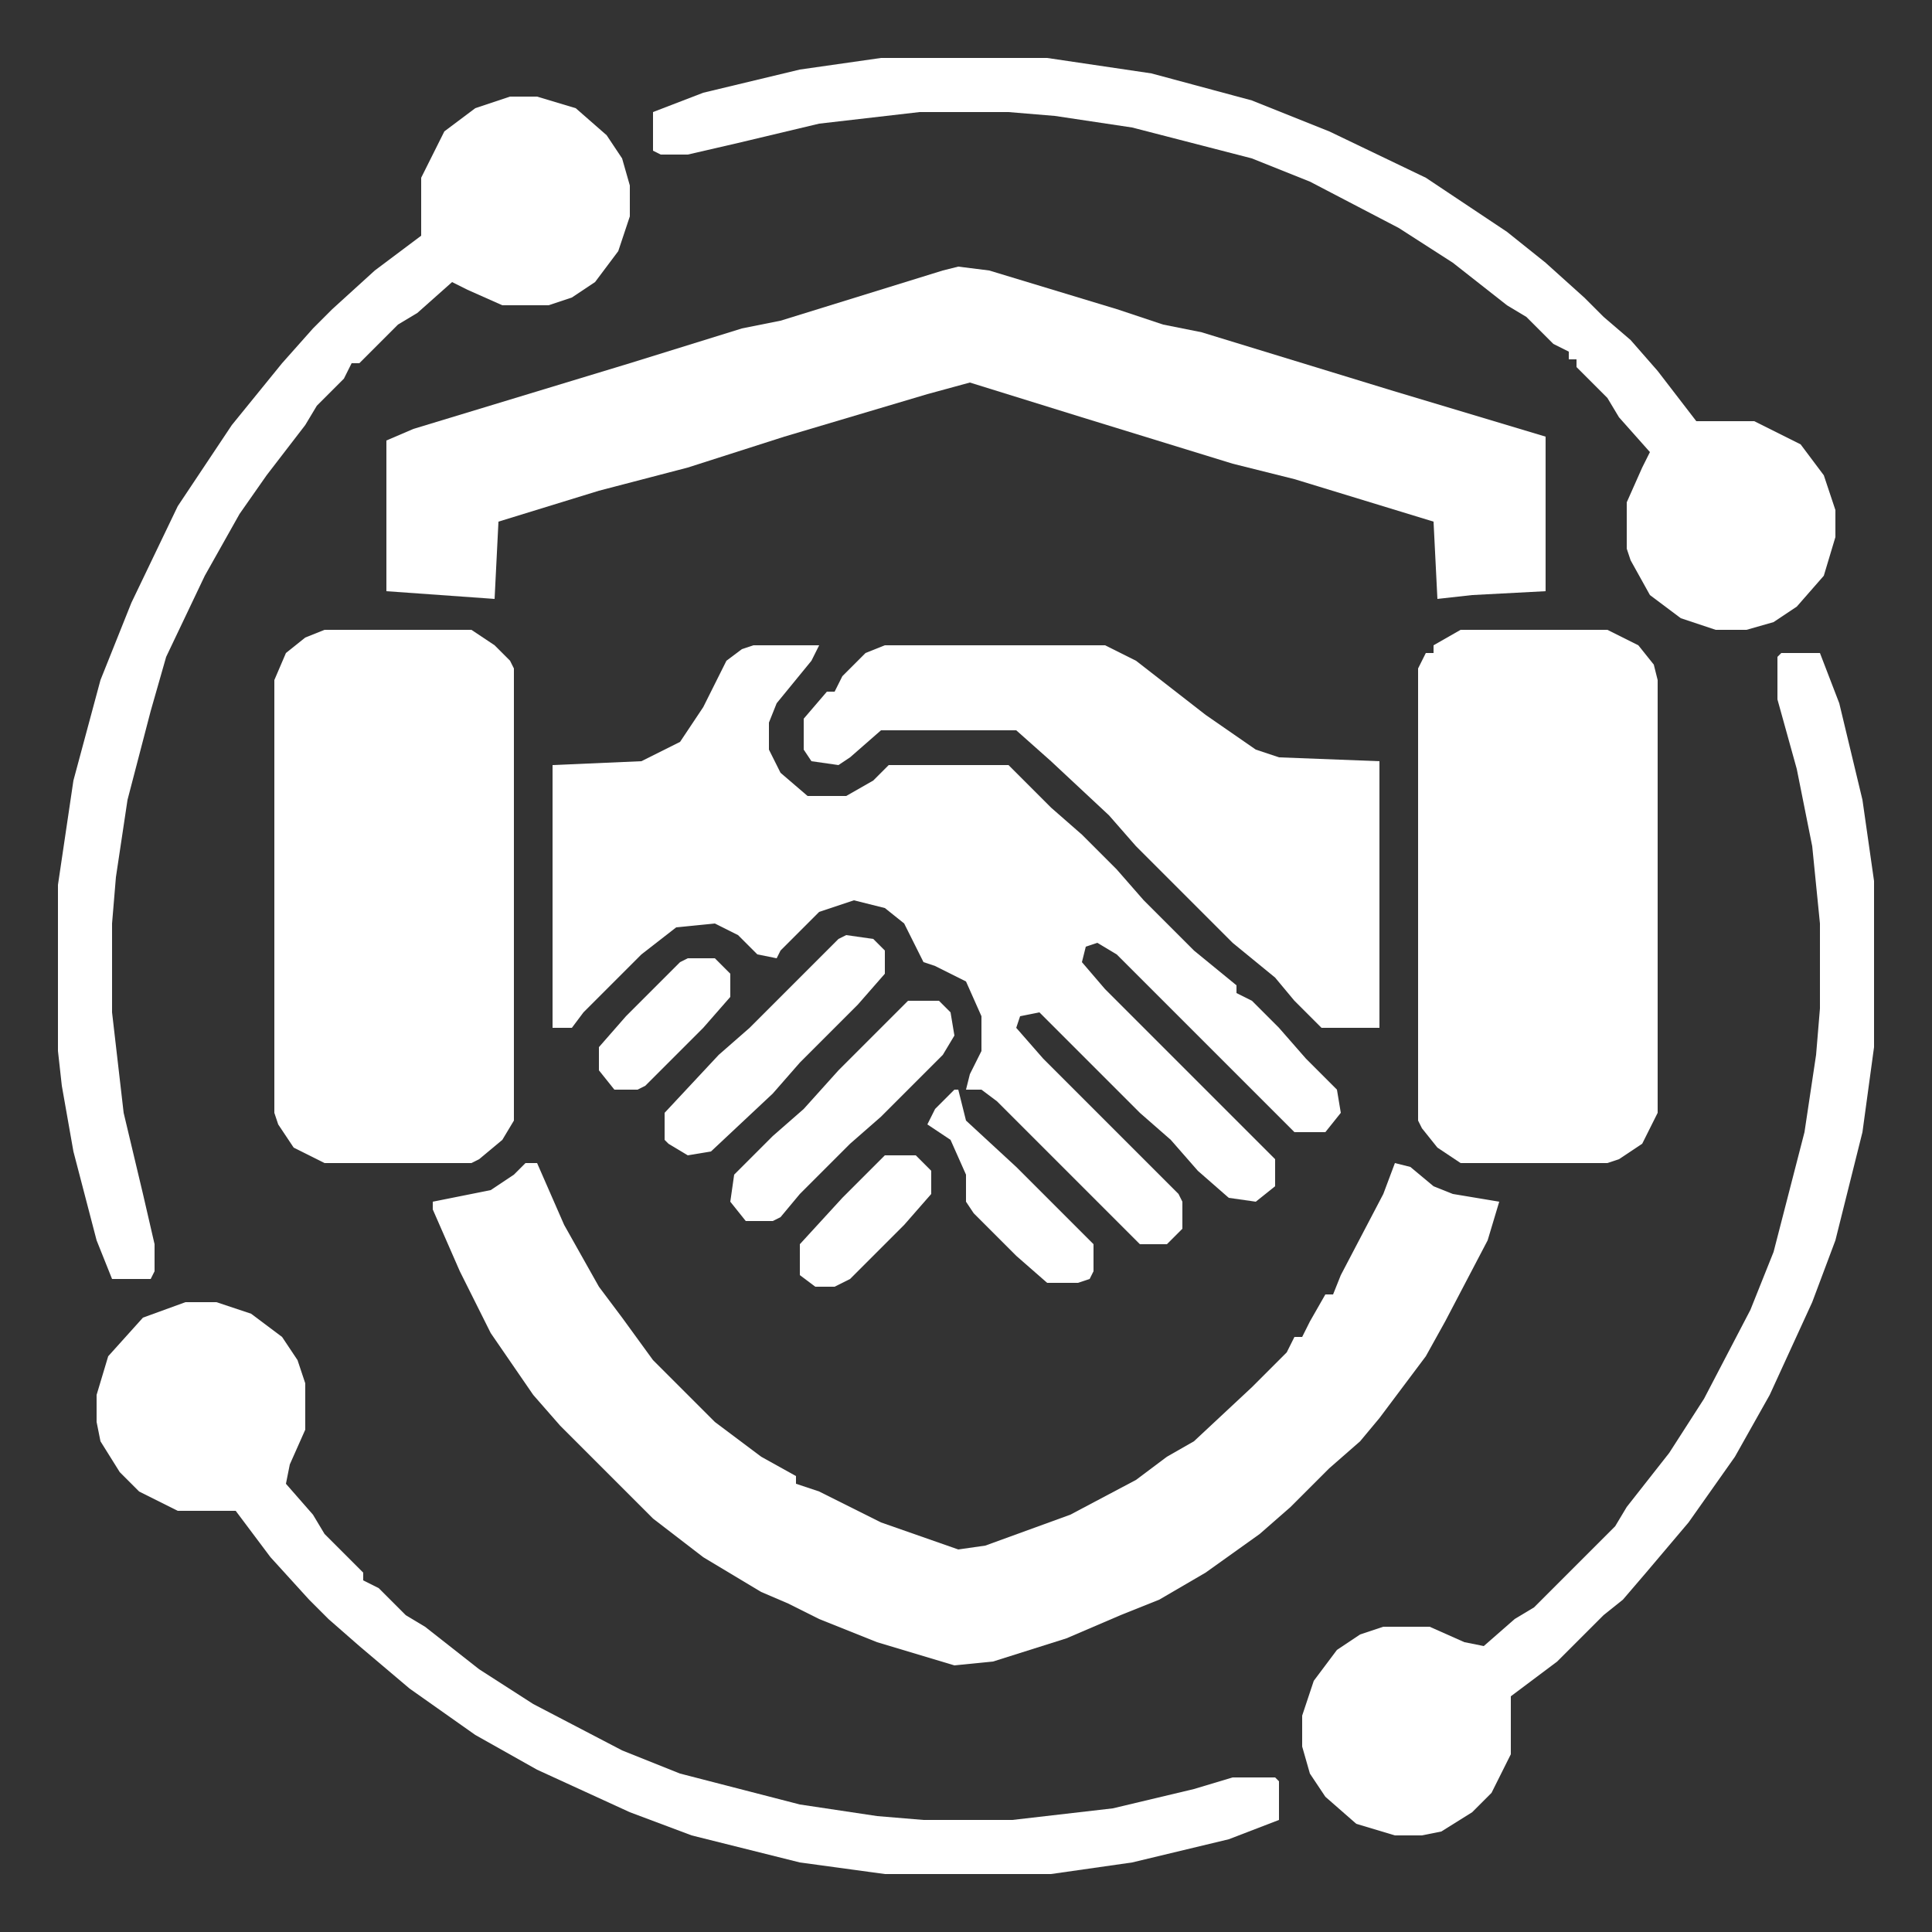 <svg width="24" height="24" viewBox="0 0 24 24" fill="none" xmlns="http://www.w3.org/2000/svg">
<rect x="0" y="0" width="24" height="24" fill="#333333" stroke="none"/>
<g clip-path="url(#clip0_634_2062)">
<path d="M9.36 8.016H10.176L10.08 8.208L9.648 8.736L9.552 8.976V9.312L9.696 9.6L10.032 9.888H10.512L10.848 9.696L11.04 9.504H12.528L13.056 10.032L13.44 10.368L13.872 10.8L14.208 11.184L14.832 11.808L15.36 12.24V12.336L15.552 12.432L15.888 12.768L16.224 13.152L16.608 13.536L16.656 13.824L16.464 14.064H16.08L15.84 13.824L14.112 12.096L13.872 11.856L13.632 11.712L13.488 11.76L13.44 11.952L13.728 12.288L13.968 12.528L15.84 14.4V14.736L15.6 14.928L15.264 14.88L14.88 14.544L14.544 14.16L14.16 13.824L13.632 13.296L13.392 13.056L12.912 12.576L12.672 12.624L12.624 12.768L12.96 13.152L14.64 14.832L14.688 14.928V15.264L14.496 15.456H14.16L12.384 13.68L12.192 13.536H12L12.048 13.344L12.192 13.056V12.624L12 12.192L11.616 12L11.472 11.952L11.232 11.472L10.992 11.28L10.608 11.184L10.176 11.328L9.696 11.808L9.648 11.904L9.408 11.856L9.168 11.616L8.88 11.472L8.4 11.52L7.968 11.856L7.248 12.576L7.104 12.768H6.864V9.504L7.968 9.456L8.448 9.216L8.736 8.784L9.024 8.208L9.216 8.064L9.36 8.016Z" fill="white"/>
<path d="M6.528 14.448H6.672L7.008 15.216L7.44 15.984L7.728 16.368L8.112 16.896L8.88 17.664L9.456 18.096L9.888 18.336V18.432L10.176 18.528L10.944 18.912L11.904 19.248L12.24 19.2L13.296 18.816L14.112 18.384L14.496 18.096L14.832 17.904L15.552 17.232L15.984 16.8L16.08 16.608H16.176L16.272 16.416L16.464 16.08H16.56L16.656 15.84L17.184 14.832L17.328 14.448L17.52 14.496L17.808 14.736L18.048 14.832L18.624 14.928L18.48 15.408L17.952 16.416L17.712 16.848L17.136 17.616L16.896 17.904L16.512 18.24L16.032 18.72L15.648 19.056L14.976 19.536L14.4 19.872L13.92 20.064L13.248 20.352L12.336 20.64L11.856 20.688L10.896 20.4L10.176 20.112L9.792 19.92L9.456 19.776L8.736 19.344L8.112 18.864L7.872 18.624L7.2 17.952L6.96 17.712L6.624 17.328L6.096 16.56L5.712 15.792L5.376 15.024V14.928L6.096 14.784L6.384 14.592L6.528 14.448Z" fill="white"/>
<path d="M11.904 3.312L12.288 3.36L13.872 3.84L14.448 4.032L14.928 4.128L17.28 4.848L19.2 5.424V7.344L18.288 7.392L17.856 7.44L17.808 6.48L16.08 5.952L15.312 5.76L13.44 5.184L12.048 4.752L11.52 4.896L9.744 5.424L8.544 5.808L7.44 6.096L6.192 6.48L6.144 7.44L4.8 7.344V5.472L5.136 5.328L7.824 4.512L9.216 4.08L9.696 3.984L11.712 3.36L11.904 3.312Z" fill="white"/>
<path d="M18.144 7.824H19.968L20.352 8.016L20.544 8.256L20.592 8.448V13.824L20.4 14.208L20.112 14.4L19.968 14.448H18.144L17.856 14.256L17.664 14.016L17.616 13.92V8.304L17.712 8.112H17.808V8.016L18.144 7.824Z" fill="white"/>
<path d="M4.032 7.824H5.856L6.144 8.016L6.336 8.208L6.384 8.304V13.92L6.24 14.16L5.952 14.4L5.856 14.448H4.032L3.648 14.256L3.456 13.968L3.408 13.824V8.448L3.552 8.112L3.792 7.92L4.032 7.824Z" fill="white"/>
<path d="M2.304 16.176H2.688L3.12 16.32L3.504 16.608L3.696 16.896L3.792 17.184V17.76L3.6 18.192L3.552 18.432L3.888 18.816L4.032 19.056L4.512 19.536V19.632L4.704 19.728L5.04 20.064L5.28 20.208L5.952 20.736L6.624 21.168L7.728 21.744L8.448 22.032L9.936 22.416L10.896 22.56L11.472 22.608H12.576L13.824 22.464L14.832 22.224L15.312 22.08H15.84L15.888 22.128V22.608L15.264 22.848L14.064 23.136L13.056 23.28H10.992L9.936 23.136L8.592 22.8L7.824 22.512L6.672 21.984L5.904 21.552L5.088 20.976L4.464 20.448L4.08 20.112L3.84 19.872L3.36 19.344L2.928 18.768H2.208L1.728 18.528L1.488 18.288L1.248 17.904L1.2 17.664V17.328L1.344 16.848L1.776 16.368L2.304 16.176Z" fill="white"/>
<path d="M22.128 8.112H22.608L22.848 8.736L23.136 9.936L23.28 10.944V13.008L23.136 14.064L22.8 15.408L22.512 16.176L21.984 17.328L21.552 18.096L20.976 18.912L20.448 19.536L20.16 19.872L19.92 20.064L19.68 20.304L19.344 20.64L18.768 21.072V21.792L18.528 22.272L18.288 22.512L17.904 22.752L17.664 22.8H17.328L16.848 22.656L16.464 22.32L16.272 22.032L16.176 21.696V21.312L16.32 20.88L16.608 20.496L16.896 20.304L17.184 20.208H17.76L18.192 20.4L18.432 20.448L18.816 20.112L19.056 19.968L20.064 18.96L20.208 18.72L20.736 18.048L21.168 17.376L21.744 16.272L22.032 15.552L22.416 14.064L22.56 13.104L22.608 12.528V11.472L22.512 10.512L22.32 9.552L22.08 8.688V8.16L22.128 8.112Z" fill="white"/>
<path d="M6.336 1.2H6.672L7.152 1.344L7.536 1.68L7.728 1.968L7.824 2.304V2.688L7.68 3.12L7.392 3.504L7.104 3.696L6.816 3.792H6.24L5.808 3.6L5.616 3.504L5.184 3.888L4.944 4.032L4.464 4.512H4.368L4.272 4.704L3.936 5.04L3.792 5.28L3.312 5.904L2.976 6.384L2.544 7.152L2.064 8.16L1.872 8.832L1.584 9.936L1.44 10.896L1.392 11.472V12.576L1.536 13.824L1.776 14.832L1.92 15.456V15.792L1.872 15.888H1.392L1.2 15.408L0.912 14.304L0.768 13.488L0.72 13.056V10.992L0.912 9.696L1.248 8.448L1.632 7.488L2.208 6.288L2.88 5.28L3.504 4.512L3.888 4.08L4.128 3.84L4.656 3.36L5.232 2.928V2.208L5.52 1.632L5.904 1.344L6.336 1.2Z" fill="white"/>
<path d="M10.944 0.72H13.008L14.304 0.912L15.552 1.248L16.512 1.632L17.712 2.208L18.72 2.88L19.2 3.264L19.68 3.696L19.92 3.936L20.256 4.224L20.592 4.608L21.072 5.232H21.792L22.368 5.52L22.656 5.904L22.8 6.336V6.672L22.656 7.152L22.32 7.536L22.032 7.728L21.696 7.824H21.312L20.88 7.68L20.496 7.392L20.256 6.96L20.208 6.816V6.24L20.4 5.808L20.496 5.616L20.112 5.184L19.968 4.944L19.584 4.56V4.464H19.488V4.368L19.296 4.272L18.96 3.936L18.72 3.792L18.048 3.264L17.376 2.832L16.272 2.256L15.552 1.968L14.064 1.584L13.104 1.44L12.528 1.392H11.424L10.176 1.536L9.168 1.776L8.544 1.92H8.208L8.112 1.872V1.392L8.736 1.152L9.936 0.864L10.944 0.72Z" fill="white"/>
<path d="M10.992 8.016H13.728L14.112 8.208L14.976 8.88L15.6 9.312L15.888 9.408L17.136 9.456V12.768H16.416L16.08 12.432L15.84 12.144L15.312 11.712L14.112 10.512L13.776 10.128L13.056 9.456L12.624 9.072H10.944L10.56 9.408L10.416 9.504L10.08 9.456L9.984 9.312V8.928L10.272 8.592H10.368L10.464 8.4L10.752 8.112L10.992 8.016Z" fill="white"/>
<path d="M11.28 12.432H11.664L11.808 12.576L11.856 12.864L11.712 13.104L10.944 13.872L10.56 14.208L9.936 14.832L9.696 15.12L9.6 15.168H9.264L9.072 14.928L9.12 14.592L9.6 14.112L9.984 13.776L10.416 13.296L11.28 12.432Z" fill="white"/>
<path d="M10.512 11.616L10.848 11.664L10.992 11.808V12.096L10.656 12.48L9.936 13.2L9.6 13.584L8.832 14.304L8.544 14.352L8.304 14.208L8.256 14.16V13.824L8.928 13.104L9.312 12.768L10.416 11.664L10.512 11.616Z" fill="white"/>
<path d="M11.856 13.536H11.904L12 13.92L12.624 14.496L13.584 15.456V15.792L13.536 15.888L13.392 15.936H13.008L12.624 15.6L12.096 15.072L12 14.928V14.592L11.808 14.16L11.52 13.968L11.616 13.776L11.856 13.536Z" fill="white"/>
<path d="M10.992 14.352H11.376L11.568 14.544V14.832L11.232 15.216L10.56 15.888L10.368 15.984H10.128L9.936 15.84V15.456L10.464 14.88L10.992 14.352Z" fill="white"/>
<path d="M8.544 11.904H8.88L9.072 12.096V12.384L8.736 12.768L8.016 13.488L7.92 13.536H7.632L7.44 13.296V13.008L7.776 12.624L8.448 11.952L8.544 11.904Z" fill="white"/>
</g>
<defs>
<clipPath id="clip0_634_2062">
<rect width="24" height="24" fill="white"/>
</clipPath>
</defs>
</svg>

